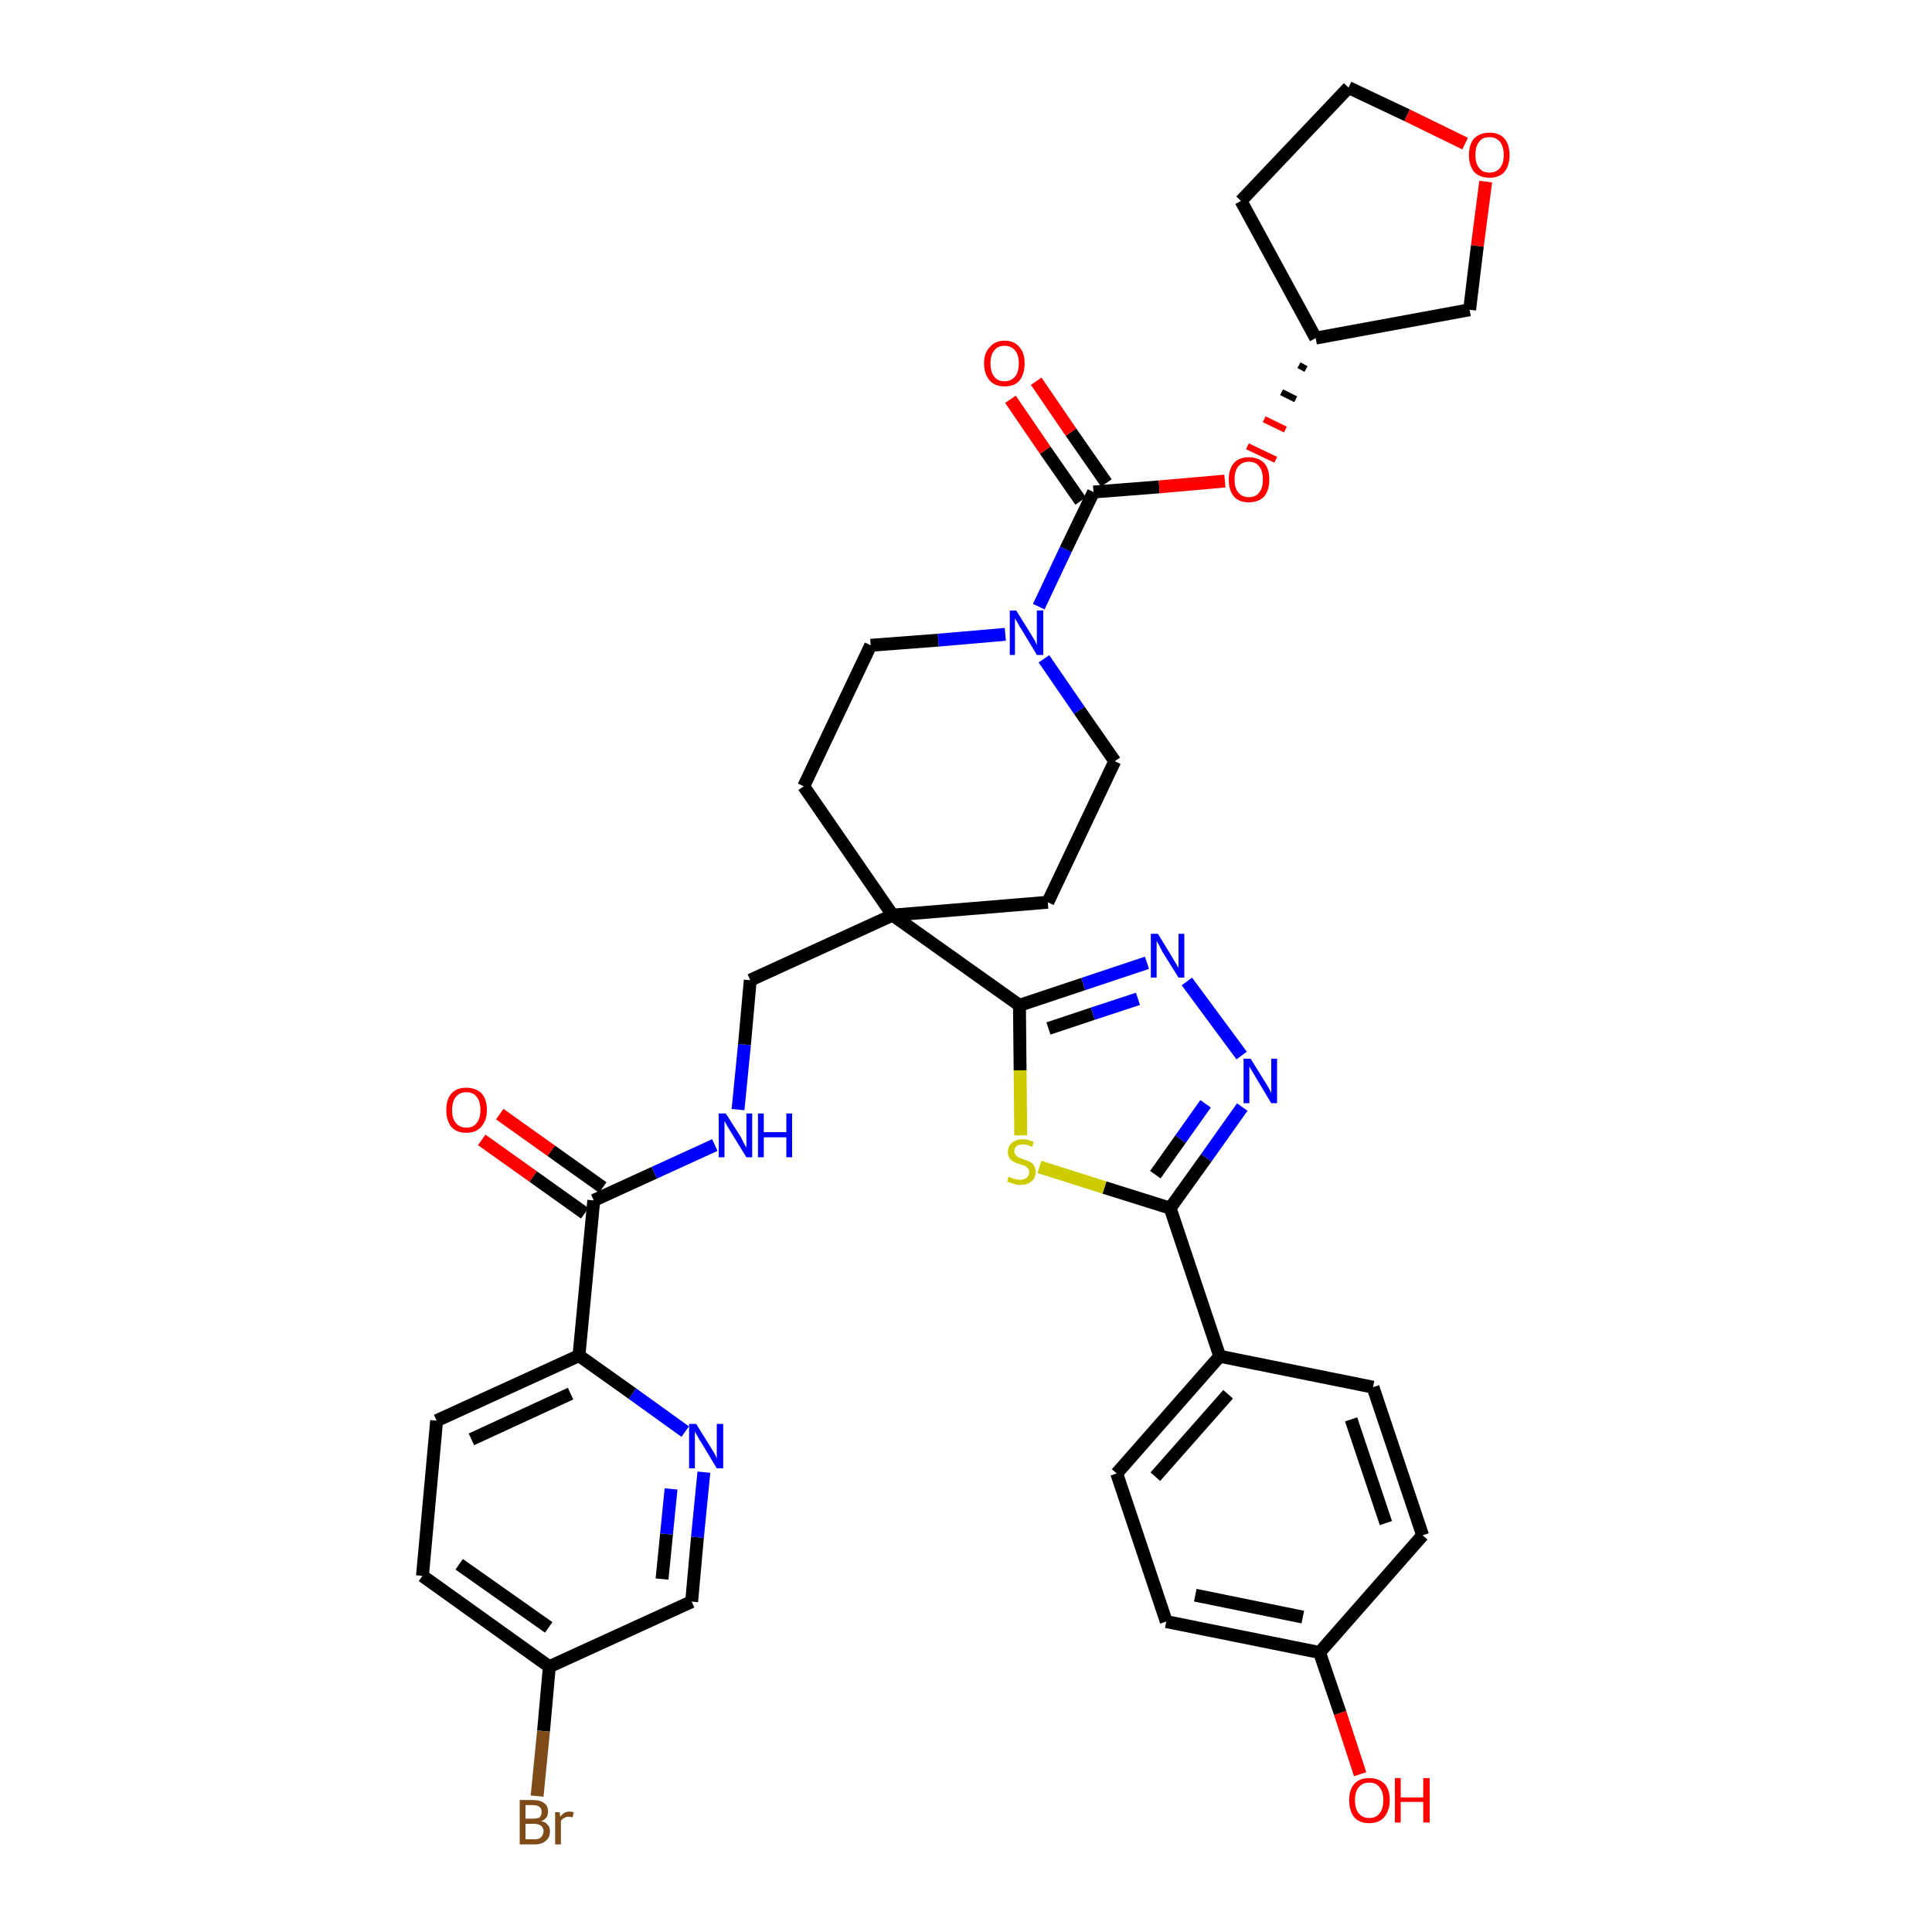 <?xml version='1.0' encoding='iso-8859-1'?>
<svg version='1.1' baseProfile='full'
              xmlns='http://www.w3.org/2000/svg'
                      xmlns:rdkit='http://www.rdkit.org/xml'
                      xmlns:xlink='http://www.w3.org/1999/xlink'
                  xml:space='preserve'
width='300px' height='300px' viewBox='0 0 300 300'>
<!-- END OF HEADER -->
<path class='bond-0 atom-0 atom-1' d='M 74.8,177.0 L 82.8,182.7' style='fill:none;fill-rule:evenodd;stroke:#FF0000;stroke-width:2.0px;stroke-linecap:butt;stroke-linejoin:miter;stroke-opacity:1' />
<path class='bond-0 atom-0 atom-1' d='M 82.8,182.7 L 90.8,188.4' style='fill:none;fill-rule:evenodd;stroke:#000000;stroke-width:2.0px;stroke-linecap:butt;stroke-linejoin:miter;stroke-opacity:1' />
<path class='bond-0 atom-0 atom-1' d='M 77.6,173.0 L 85.6,178.7' style='fill:none;fill-rule:evenodd;stroke:#FF0000;stroke-width:2.0px;stroke-linecap:butt;stroke-linejoin:miter;stroke-opacity:1' />
<path class='bond-0 atom-0 atom-1' d='M 85.6,178.7 L 93.6,184.4' style='fill:none;fill-rule:evenodd;stroke:#000000;stroke-width:2.0px;stroke-linecap:butt;stroke-linejoin:miter;stroke-opacity:1' />
<path class='bond-1 atom-1 atom-2' d='M 92.2,186.4 L 101.6,182.1' style='fill:none;fill-rule:evenodd;stroke:#000000;stroke-width:2.0px;stroke-linecap:butt;stroke-linejoin:miter;stroke-opacity:1' />
<path class='bond-1 atom-1 atom-2' d='M 101.6,182.1 L 111.0,177.8' style='fill:none;fill-rule:evenodd;stroke:#0000FF;stroke-width:2.0px;stroke-linecap:butt;stroke-linejoin:miter;stroke-opacity:1' />
<path class='bond-29 atom-1 atom-30' d='M 92.2,186.4 L 89.9,210.5' style='fill:none;fill-rule:evenodd;stroke:#000000;stroke-width:2.0px;stroke-linecap:butt;stroke-linejoin:miter;stroke-opacity:1' />
<path class='bond-2 atom-2 atom-3' d='M 114.6,172.3 L 115.6,162.2' style='fill:none;fill-rule:evenodd;stroke:#0000FF;stroke-width:2.0px;stroke-linecap:butt;stroke-linejoin:miter;stroke-opacity:1' />
<path class='bond-2 atom-2 atom-3' d='M 115.6,162.2 L 116.5,152.2' style='fill:none;fill-rule:evenodd;stroke:#000000;stroke-width:2.0px;stroke-linecap:butt;stroke-linejoin:miter;stroke-opacity:1' />
<path class='bond-3 atom-3 atom-4' d='M 116.5,152.2 L 138.6,142.1' style='fill:none;fill-rule:evenodd;stroke:#000000;stroke-width:2.0px;stroke-linecap:butt;stroke-linejoin:miter;stroke-opacity:1' />
<path class='bond-4 atom-4 atom-5' d='M 138.6,142.1 L 158.3,156.1' style='fill:none;fill-rule:evenodd;stroke:#000000;stroke-width:2.0px;stroke-linecap:butt;stroke-linejoin:miter;stroke-opacity:1' />
<path class='bond-16 atom-4 atom-17' d='M 138.6,142.1 L 124.8,122.1' style='fill:none;fill-rule:evenodd;stroke:#000000;stroke-width:2.0px;stroke-linecap:butt;stroke-linejoin:miter;stroke-opacity:1' />
<path class='bond-36 atom-29 atom-4' d='M 162.7,140.1 L 138.6,142.1' style='fill:none;fill-rule:evenodd;stroke:#000000;stroke-width:2.0px;stroke-linecap:butt;stroke-linejoin:miter;stroke-opacity:1' />
<path class='bond-5 atom-5 atom-6' d='M 158.3,156.1 L 168.2,152.8' style='fill:none;fill-rule:evenodd;stroke:#000000;stroke-width:2.0px;stroke-linecap:butt;stroke-linejoin:miter;stroke-opacity:1' />
<path class='bond-5 atom-5 atom-6' d='M 168.2,152.8 L 178.1,149.5' style='fill:none;fill-rule:evenodd;stroke:#0000FF;stroke-width:2.0px;stroke-linecap:butt;stroke-linejoin:miter;stroke-opacity:1' />
<path class='bond-5 atom-5 atom-6' d='M 162.8,159.7 L 169.7,157.4' style='fill:none;fill-rule:evenodd;stroke:#000000;stroke-width:2.0px;stroke-linecap:butt;stroke-linejoin:miter;stroke-opacity:1' />
<path class='bond-5 atom-5 atom-6' d='M 169.7,157.4 L 176.7,155.1' style='fill:none;fill-rule:evenodd;stroke:#0000FF;stroke-width:2.0px;stroke-linecap:butt;stroke-linejoin:miter;stroke-opacity:1' />
<path class='bond-38 atom-16 atom-5' d='M 158.5,176.3 L 158.4,166.2' style='fill:none;fill-rule:evenodd;stroke:#CCCC00;stroke-width:2.0px;stroke-linecap:butt;stroke-linejoin:miter;stroke-opacity:1' />
<path class='bond-38 atom-16 atom-5' d='M 158.4,166.2 L 158.3,156.1' style='fill:none;fill-rule:evenodd;stroke:#000000;stroke-width:2.0px;stroke-linecap:butt;stroke-linejoin:miter;stroke-opacity:1' />
<path class='bond-6 atom-6 atom-7' d='M 184.3,152.4 L 192.8,163.9' style='fill:none;fill-rule:evenodd;stroke:#0000FF;stroke-width:2.0px;stroke-linecap:butt;stroke-linejoin:miter;stroke-opacity:1' />
<path class='bond-7 atom-7 atom-8' d='M 192.9,171.9 L 187.3,179.8' style='fill:none;fill-rule:evenodd;stroke:#0000FF;stroke-width:2.0px;stroke-linecap:butt;stroke-linejoin:miter;stroke-opacity:1' />
<path class='bond-7 atom-7 atom-8' d='M 187.3,179.8 L 181.7,187.6' style='fill:none;fill-rule:evenodd;stroke:#000000;stroke-width:2.0px;stroke-linecap:butt;stroke-linejoin:miter;stroke-opacity:1' />
<path class='bond-7 atom-7 atom-8' d='M 187.2,171.4 L 183.3,176.9' style='fill:none;fill-rule:evenodd;stroke:#0000FF;stroke-width:2.0px;stroke-linecap:butt;stroke-linejoin:miter;stroke-opacity:1' />
<path class='bond-7 atom-7 atom-8' d='M 183.3,176.9 L 179.4,182.4' style='fill:none;fill-rule:evenodd;stroke:#000000;stroke-width:2.0px;stroke-linecap:butt;stroke-linejoin:miter;stroke-opacity:1' />
<path class='bond-8 atom-8 atom-9' d='M 181.7,187.6 L 189.4,210.6' style='fill:none;fill-rule:evenodd;stroke:#000000;stroke-width:2.0px;stroke-linecap:butt;stroke-linejoin:miter;stroke-opacity:1' />
<path class='bond-15 atom-8 atom-16' d='M 181.7,187.6 L 171.5,184.4' style='fill:none;fill-rule:evenodd;stroke:#000000;stroke-width:2.0px;stroke-linecap:butt;stroke-linejoin:miter;stroke-opacity:1' />
<path class='bond-15 atom-8 atom-16' d='M 171.5,184.4 L 161.4,181.2' style='fill:none;fill-rule:evenodd;stroke:#CCCC00;stroke-width:2.0px;stroke-linecap:butt;stroke-linejoin:miter;stroke-opacity:1' />
<path class='bond-9 atom-9 atom-10' d='M 189.4,210.6 L 173.4,228.8' style='fill:none;fill-rule:evenodd;stroke:#000000;stroke-width:2.0px;stroke-linecap:butt;stroke-linejoin:miter;stroke-opacity:1' />
<path class='bond-9 atom-9 atom-10' d='M 190.7,216.5 L 179.4,229.3' style='fill:none;fill-rule:evenodd;stroke:#000000;stroke-width:2.0px;stroke-linecap:butt;stroke-linejoin:miter;stroke-opacity:1' />
<path class='bond-40 atom-15 atom-9' d='M 213.2,215.4 L 189.4,210.6' style='fill:none;fill-rule:evenodd;stroke:#000000;stroke-width:2.0px;stroke-linecap:butt;stroke-linejoin:miter;stroke-opacity:1' />
<path class='bond-10 atom-10 atom-11' d='M 173.4,228.8 L 181.1,251.8' style='fill:none;fill-rule:evenodd;stroke:#000000;stroke-width:2.0px;stroke-linecap:butt;stroke-linejoin:miter;stroke-opacity:1' />
<path class='bond-11 atom-11 atom-12' d='M 181.1,251.8 L 204.9,256.6' style='fill:none;fill-rule:evenodd;stroke:#000000;stroke-width:2.0px;stroke-linecap:butt;stroke-linejoin:miter;stroke-opacity:1' />
<path class='bond-11 atom-11 atom-12' d='M 185.6,247.7 L 202.3,251.1' style='fill:none;fill-rule:evenodd;stroke:#000000;stroke-width:2.0px;stroke-linecap:butt;stroke-linejoin:miter;stroke-opacity:1' />
<path class='bond-12 atom-12 atom-13' d='M 204.9,256.6 L 208.1,266.0' style='fill:none;fill-rule:evenodd;stroke:#000000;stroke-width:2.0px;stroke-linecap:butt;stroke-linejoin:miter;stroke-opacity:1' />
<path class='bond-12 atom-12 atom-13' d='M 208.1,266.0 L 211.2,275.5' style='fill:none;fill-rule:evenodd;stroke:#FF0000;stroke-width:2.0px;stroke-linecap:butt;stroke-linejoin:miter;stroke-opacity:1' />
<path class='bond-13 atom-12 atom-14' d='M 204.9,256.6 L 220.9,238.4' style='fill:none;fill-rule:evenodd;stroke:#000000;stroke-width:2.0px;stroke-linecap:butt;stroke-linejoin:miter;stroke-opacity:1' />
<path class='bond-14 atom-14 atom-15' d='M 220.9,238.4 L 213.2,215.4' style='fill:none;fill-rule:evenodd;stroke:#000000;stroke-width:2.0px;stroke-linecap:butt;stroke-linejoin:miter;stroke-opacity:1' />
<path class='bond-14 atom-14 atom-15' d='M 215.2,236.5 L 209.8,220.4' style='fill:none;fill-rule:evenodd;stroke:#000000;stroke-width:2.0px;stroke-linecap:butt;stroke-linejoin:miter;stroke-opacity:1' />
<path class='bond-17 atom-17 atom-18' d='M 124.8,122.1 L 135.2,100.2' style='fill:none;fill-rule:evenodd;stroke:#000000;stroke-width:2.0px;stroke-linecap:butt;stroke-linejoin:miter;stroke-opacity:1' />
<path class='bond-18 atom-18 atom-19' d='M 135.2,100.2 L 145.7,99.4' style='fill:none;fill-rule:evenodd;stroke:#000000;stroke-width:2.0px;stroke-linecap:butt;stroke-linejoin:miter;stroke-opacity:1' />
<path class='bond-18 atom-18 atom-19' d='M 145.7,99.4 L 156.1,98.5' style='fill:none;fill-rule:evenodd;stroke:#0000FF;stroke-width:2.0px;stroke-linecap:butt;stroke-linejoin:miter;stroke-opacity:1' />
<path class='bond-19 atom-19 atom-20' d='M 161.3,94.2 L 165.5,85.3' style='fill:none;fill-rule:evenodd;stroke:#0000FF;stroke-width:2.0px;stroke-linecap:butt;stroke-linejoin:miter;stroke-opacity:1' />
<path class='bond-19 atom-19 atom-20' d='M 165.5,85.3 L 169.8,76.4' style='fill:none;fill-rule:evenodd;stroke:#000000;stroke-width:2.0px;stroke-linecap:butt;stroke-linejoin:miter;stroke-opacity:1' />
<path class='bond-27 atom-19 atom-28' d='M 162.1,102.3 L 167.6,110.3' style='fill:none;fill-rule:evenodd;stroke:#0000FF;stroke-width:2.0px;stroke-linecap:butt;stroke-linejoin:miter;stroke-opacity:1' />
<path class='bond-27 atom-19 atom-28' d='M 167.6,110.3 L 173.1,118.2' style='fill:none;fill-rule:evenodd;stroke:#000000;stroke-width:2.0px;stroke-linecap:butt;stroke-linejoin:miter;stroke-opacity:1' />
<path class='bond-20 atom-20 atom-21' d='M 171.8,75.0 L 166.3,67.1' style='fill:none;fill-rule:evenodd;stroke:#000000;stroke-width:2.0px;stroke-linecap:butt;stroke-linejoin:miter;stroke-opacity:1' />
<path class='bond-20 atom-20 atom-21' d='M 166.3,67.1 L 160.9,59.2' style='fill:none;fill-rule:evenodd;stroke:#FF0000;stroke-width:2.0px;stroke-linecap:butt;stroke-linejoin:miter;stroke-opacity:1' />
<path class='bond-20 atom-20 atom-21' d='M 167.8,77.8 L 162.3,69.9' style='fill:none;fill-rule:evenodd;stroke:#000000;stroke-width:2.0px;stroke-linecap:butt;stroke-linejoin:miter;stroke-opacity:1' />
<path class='bond-20 atom-20 atom-21' d='M 162.3,69.9 L 156.9,62.0' style='fill:none;fill-rule:evenodd;stroke:#FF0000;stroke-width:2.0px;stroke-linecap:butt;stroke-linejoin:miter;stroke-opacity:1' />
<path class='bond-21 atom-20 atom-22' d='M 169.8,76.4 L 180.0,75.6' style='fill:none;fill-rule:evenodd;stroke:#000000;stroke-width:2.0px;stroke-linecap:butt;stroke-linejoin:miter;stroke-opacity:1' />
<path class='bond-21 atom-20 atom-22' d='M 180.0,75.6 L 190.2,74.7' style='fill:none;fill-rule:evenodd;stroke:#FF0000;stroke-width:2.0px;stroke-linecap:butt;stroke-linejoin:miter;stroke-opacity:1' />
<path class='bond-22 atom-23 atom-22' d='M 201.7,56.7 L 202.8,57.3' style='fill:none;fill-rule:evenodd;stroke:#000000;stroke-width:1.0px;stroke-linecap:butt;stroke-linejoin:miter;stroke-opacity:1' />
<path class='bond-22 atom-23 atom-22' d='M 199.0,60.9 L 201.2,62.0' style='fill:none;fill-rule:evenodd;stroke:#000000;stroke-width:1.0px;stroke-linecap:butt;stroke-linejoin:miter;stroke-opacity:1' />
<path class='bond-22 atom-23 atom-22' d='M 196.3,65.1 L 199.6,66.7' style='fill:none;fill-rule:evenodd;stroke:#FF0000;stroke-width:1.0px;stroke-linecap:butt;stroke-linejoin:miter;stroke-opacity:1' />
<path class='bond-22 atom-23 atom-22' d='M 193.7,69.3 L 198.1,71.4' style='fill:none;fill-rule:evenodd;stroke:#FF0000;stroke-width:1.0px;stroke-linecap:butt;stroke-linejoin:miter;stroke-opacity:1' />
<path class='bond-23 atom-23 atom-24' d='M 204.3,52.5 L 192.7,31.2' style='fill:none;fill-rule:evenodd;stroke:#000000;stroke-width:2.0px;stroke-linecap:butt;stroke-linejoin:miter;stroke-opacity:1' />
<path class='bond-39 atom-27 atom-23' d='M 228.2,48.1 L 204.3,52.5' style='fill:none;fill-rule:evenodd;stroke:#000000;stroke-width:2.0px;stroke-linecap:butt;stroke-linejoin:miter;stroke-opacity:1' />
<path class='bond-24 atom-24 atom-25' d='M 192.7,31.2 L 209.4,13.6' style='fill:none;fill-rule:evenodd;stroke:#000000;stroke-width:2.0px;stroke-linecap:butt;stroke-linejoin:miter;stroke-opacity:1' />
<path class='bond-25 atom-25 atom-26' d='M 209.4,13.6 L 218.5,17.9' style='fill:none;fill-rule:evenodd;stroke:#000000;stroke-width:2.0px;stroke-linecap:butt;stroke-linejoin:miter;stroke-opacity:1' />
<path class='bond-25 atom-25 atom-26' d='M 218.5,17.9 L 227.5,22.3' style='fill:none;fill-rule:evenodd;stroke:#FF0000;stroke-width:2.0px;stroke-linecap:butt;stroke-linejoin:miter;stroke-opacity:1' />
<path class='bond-26 atom-26 atom-27' d='M 230.7,28.2 L 229.4,38.2' style='fill:none;fill-rule:evenodd;stroke:#FF0000;stroke-width:2.0px;stroke-linecap:butt;stroke-linejoin:miter;stroke-opacity:1' />
<path class='bond-26 atom-26 atom-27' d='M 229.4,38.2 L 228.2,48.1' style='fill:none;fill-rule:evenodd;stroke:#000000;stroke-width:2.0px;stroke-linecap:butt;stroke-linejoin:miter;stroke-opacity:1' />
<path class='bond-28 atom-28 atom-29' d='M 173.1,118.2 L 162.7,140.1' style='fill:none;fill-rule:evenodd;stroke:#000000;stroke-width:2.0px;stroke-linecap:butt;stroke-linejoin:miter;stroke-opacity:1' />
<path class='bond-30 atom-30 atom-31' d='M 89.9,210.5 L 67.8,220.6' style='fill:none;fill-rule:evenodd;stroke:#000000;stroke-width:2.0px;stroke-linecap:butt;stroke-linejoin:miter;stroke-opacity:1' />
<path class='bond-30 atom-30 atom-31' d='M 88.6,216.4 L 73.2,223.5' style='fill:none;fill-rule:evenodd;stroke:#000000;stroke-width:2.0px;stroke-linecap:butt;stroke-linejoin:miter;stroke-opacity:1' />
<path class='bond-37 atom-36 atom-30' d='M 106.4,222.3 L 98.2,216.4' style='fill:none;fill-rule:evenodd;stroke:#0000FF;stroke-width:2.0px;stroke-linecap:butt;stroke-linejoin:miter;stroke-opacity:1' />
<path class='bond-37 atom-36 atom-30' d='M 98.2,216.4 L 89.9,210.5' style='fill:none;fill-rule:evenodd;stroke:#000000;stroke-width:2.0px;stroke-linecap:butt;stroke-linejoin:miter;stroke-opacity:1' />
<path class='bond-31 atom-31 atom-32' d='M 67.8,220.6 L 65.6,244.7' style='fill:none;fill-rule:evenodd;stroke:#000000;stroke-width:2.0px;stroke-linecap:butt;stroke-linejoin:miter;stroke-opacity:1' />
<path class='bond-32 atom-32 atom-33' d='M 65.6,244.7 L 85.3,258.8' style='fill:none;fill-rule:evenodd;stroke:#000000;stroke-width:2.0px;stroke-linecap:butt;stroke-linejoin:miter;stroke-opacity:1' />
<path class='bond-32 atom-32 atom-33' d='M 71.3,242.9 L 85.2,252.7' style='fill:none;fill-rule:evenodd;stroke:#000000;stroke-width:2.0px;stroke-linecap:butt;stroke-linejoin:miter;stroke-opacity:1' />
<path class='bond-33 atom-33 atom-34' d='M 85.3,258.8 L 84.4,268.8' style='fill:none;fill-rule:evenodd;stroke:#000000;stroke-width:2.0px;stroke-linecap:butt;stroke-linejoin:miter;stroke-opacity:1' />
<path class='bond-33 atom-33 atom-34' d='M 84.4,268.8 L 83.4,278.9' style='fill:none;fill-rule:evenodd;stroke:#7F4C19;stroke-width:2.0px;stroke-linecap:butt;stroke-linejoin:miter;stroke-opacity:1' />
<path class='bond-34 atom-33 atom-35' d='M 85.3,258.8 L 107.4,248.7' style='fill:none;fill-rule:evenodd;stroke:#000000;stroke-width:2.0px;stroke-linecap:butt;stroke-linejoin:miter;stroke-opacity:1' />
<path class='bond-35 atom-35 atom-36' d='M 107.4,248.7 L 108.3,238.7' style='fill:none;fill-rule:evenodd;stroke:#000000;stroke-width:2.0px;stroke-linecap:butt;stroke-linejoin:miter;stroke-opacity:1' />
<path class='bond-35 atom-35 atom-36' d='M 108.3,238.7 L 109.3,228.6' style='fill:none;fill-rule:evenodd;stroke:#0000FF;stroke-width:2.0px;stroke-linecap:butt;stroke-linejoin:miter;stroke-opacity:1' />
<path class='bond-35 atom-35 atom-36' d='M 102.8,245.2 L 103.5,238.2' style='fill:none;fill-rule:evenodd;stroke:#000000;stroke-width:2.0px;stroke-linecap:butt;stroke-linejoin:miter;stroke-opacity:1' />
<path class='bond-35 atom-35 atom-36' d='M 103.5,238.2 L 104.2,231.2' style='fill:none;fill-rule:evenodd;stroke:#0000FF;stroke-width:2.0px;stroke-linecap:butt;stroke-linejoin:miter;stroke-opacity:1' />
<path  class='atom-0' d='M 69.3 172.4
Q 69.3 170.7, 70.1 169.8
Q 70.9 168.9, 72.4 168.9
Q 73.9 168.9, 74.8 169.8
Q 75.6 170.7, 75.6 172.4
Q 75.6 174.0, 74.7 175.0
Q 73.9 175.9, 72.4 175.9
Q 70.9 175.9, 70.1 175.0
Q 69.3 174.0, 69.3 172.4
M 72.4 175.1
Q 73.5 175.1, 74.0 174.4
Q 74.6 173.7, 74.6 172.4
Q 74.6 171.0, 74.0 170.3
Q 73.5 169.6, 72.4 169.6
Q 71.4 169.6, 70.8 170.3
Q 70.2 171.0, 70.2 172.4
Q 70.2 173.7, 70.8 174.4
Q 71.4 175.1, 72.4 175.1
' fill='#FF0000'/>
<path  class='atom-2' d='M 112.7 172.9
L 115.0 176.5
Q 115.2 176.9, 115.5 177.5
Q 115.9 178.2, 115.9 178.2
L 115.9 172.9
L 116.8 172.9
L 116.8 179.7
L 115.9 179.7
L 113.5 175.8
Q 113.2 175.3, 112.9 174.8
Q 112.6 174.2, 112.5 174.1
L 112.5 179.7
L 111.6 179.7
L 111.6 172.9
L 112.7 172.9
' fill='#0000FF'/>
<path  class='atom-2' d='M 117.7 172.9
L 118.6 172.9
L 118.6 175.8
L 122.1 175.8
L 122.1 172.9
L 123.0 172.9
L 123.0 179.7
L 122.1 179.7
L 122.1 176.6
L 118.6 176.6
L 118.6 179.7
L 117.7 179.7
L 117.7 172.9
' fill='#0000FF'/>
<path  class='atom-6' d='M 179.8 145.0
L 182.0 148.6
Q 182.2 149.0, 182.6 149.6
Q 183.0 150.3, 183.0 150.3
L 183.0 145.0
L 183.9 145.0
L 183.9 151.8
L 183.0 151.8
L 180.5 147.8
Q 180.3 147.4, 180.0 146.8
Q 179.7 146.3, 179.6 146.1
L 179.6 151.8
L 178.7 151.8
L 178.7 145.0
L 179.8 145.0
' fill='#0000FF'/>
<path  class='atom-7' d='M 194.2 164.4
L 196.5 168.1
Q 196.7 168.4, 197.1 169.1
Q 197.4 169.7, 197.4 169.8
L 197.4 164.4
L 198.3 164.4
L 198.3 171.3
L 197.4 171.3
L 195.0 167.3
Q 194.7 166.8, 194.4 166.3
Q 194.1 165.8, 194.0 165.6
L 194.0 171.3
L 193.1 171.3
L 193.1 164.4
L 194.2 164.4
' fill='#0000FF'/>
<path  class='atom-13' d='M 209.5 279.5
Q 209.5 277.9, 210.3 277.0
Q 211.1 276.1, 212.6 276.1
Q 214.1 276.1, 215.0 277.0
Q 215.8 277.9, 215.8 279.5
Q 215.8 281.2, 214.9 282.2
Q 214.1 283.1, 212.6 283.1
Q 211.1 283.1, 210.3 282.2
Q 209.5 281.2, 209.5 279.5
M 212.6 282.3
Q 213.7 282.3, 214.2 281.6
Q 214.8 280.9, 214.8 279.5
Q 214.8 278.2, 214.2 277.5
Q 213.7 276.8, 212.6 276.8
Q 211.6 276.8, 211.0 277.5
Q 210.4 278.2, 210.4 279.5
Q 210.4 280.9, 211.0 281.6
Q 211.6 282.3, 212.6 282.3
' fill='#FF0000'/>
<path  class='atom-13' d='M 216.6 276.1
L 217.5 276.1
L 217.5 279.1
L 221.0 279.1
L 221.0 276.1
L 222.0 276.1
L 222.0 283.0
L 221.0 283.0
L 221.0 279.8
L 217.5 279.8
L 217.5 283.0
L 216.6 283.0
L 216.6 276.1
' fill='#FF0000'/>
<path  class='atom-16' d='M 156.6 182.7
Q 156.7 182.7, 157.0 182.9
Q 157.3 183.0, 157.7 183.1
Q 158.0 183.2, 158.4 183.2
Q 159.0 183.2, 159.4 182.9
Q 159.8 182.6, 159.8 182.0
Q 159.8 181.6, 159.6 181.4
Q 159.4 181.2, 159.1 181.0
Q 158.8 180.9, 158.4 180.8
Q 157.7 180.6, 157.4 180.4
Q 157.0 180.2, 156.8 179.9
Q 156.5 179.5, 156.5 178.9
Q 156.5 178.0, 157.1 177.5
Q 157.7 176.9, 158.8 176.9
Q 159.6 176.9, 160.5 177.3
L 160.3 178.1
Q 159.5 177.7, 158.9 177.7
Q 158.2 177.7, 157.8 178.0
Q 157.5 178.3, 157.5 178.8
Q 157.5 179.1, 157.7 179.3
Q 157.9 179.6, 158.1 179.7
Q 158.4 179.8, 158.9 180.0
Q 159.5 180.2, 159.9 180.4
Q 160.2 180.5, 160.5 180.9
Q 160.8 181.3, 160.8 182.0
Q 160.8 183.0, 160.1 183.5
Q 159.5 184.0, 158.4 184.0
Q 157.8 184.0, 157.4 183.8
Q 156.9 183.7, 156.4 183.5
L 156.6 182.7
' fill='#CCCC00'/>
<path  class='atom-19' d='M 157.8 94.8
L 160.1 98.5
Q 160.3 98.8, 160.7 99.5
Q 161.0 100.1, 161.0 100.2
L 161.0 94.8
L 162.0 94.8
L 162.0 101.7
L 161.0 101.7
L 158.6 97.7
Q 158.3 97.3, 158.0 96.7
Q 157.7 96.2, 157.6 96.0
L 157.6 101.7
L 156.8 101.7
L 156.8 94.8
L 157.8 94.8
' fill='#0000FF'/>
<path  class='atom-21' d='M 152.8 56.4
Q 152.8 54.8, 153.7 53.9
Q 154.5 52.9, 156.0 52.9
Q 157.5 52.9, 158.3 53.9
Q 159.1 54.8, 159.1 56.4
Q 159.1 58.1, 158.3 59.1
Q 157.5 60.0, 156.0 60.0
Q 154.5 60.0, 153.7 59.1
Q 152.8 58.1, 152.8 56.4
M 156.0 59.2
Q 157.0 59.2, 157.6 58.5
Q 158.2 57.8, 158.2 56.4
Q 158.2 55.1, 157.6 54.4
Q 157.0 53.7, 156.0 53.7
Q 154.9 53.7, 154.4 54.4
Q 153.8 55.1, 153.8 56.4
Q 153.8 57.8, 154.4 58.5
Q 154.9 59.2, 156.0 59.2
' fill='#FF0000'/>
<path  class='atom-22' d='M 190.8 74.5
Q 190.8 72.8, 191.6 71.9
Q 192.4 71.0, 193.9 71.0
Q 195.4 71.0, 196.3 71.9
Q 197.1 72.8, 197.1 74.5
Q 197.1 76.1, 196.3 77.1
Q 195.4 78.0, 193.9 78.0
Q 192.4 78.0, 191.6 77.1
Q 190.8 76.1, 190.8 74.5
M 193.9 77.2
Q 195.0 77.2, 195.5 76.5
Q 196.1 75.8, 196.1 74.5
Q 196.1 73.1, 195.5 72.4
Q 195.0 71.7, 193.9 71.7
Q 192.9 71.7, 192.3 72.4
Q 191.7 73.1, 191.7 74.5
Q 191.7 75.8, 192.3 76.5
Q 192.9 77.2, 193.9 77.2
' fill='#FF0000'/>
<path  class='atom-26' d='M 228.1 24.1
Q 228.1 22.4, 228.9 21.5
Q 229.8 20.6, 231.3 20.6
Q 232.8 20.6, 233.6 21.5
Q 234.4 22.4, 234.4 24.1
Q 234.4 25.7, 233.6 26.7
Q 232.8 27.6, 231.3 27.6
Q 229.8 27.6, 228.9 26.7
Q 228.1 25.7, 228.1 24.1
M 231.3 26.8
Q 232.3 26.8, 232.9 26.1
Q 233.5 25.4, 233.5 24.1
Q 233.5 22.7, 232.9 22.0
Q 232.3 21.3, 231.3 21.3
Q 230.2 21.3, 229.7 22.0
Q 229.1 22.7, 229.1 24.1
Q 229.1 25.4, 229.7 26.1
Q 230.2 26.8, 231.3 26.8
' fill='#FF0000'/>
<path  class='atom-34' d='M 84.0 282.8
Q 84.7 282.9, 85.0 283.3
Q 85.4 283.7, 85.4 284.3
Q 85.4 285.3, 84.8 285.8
Q 84.2 286.4, 83.0 286.4
L 80.7 286.4
L 80.7 279.5
L 82.7 279.5
Q 83.9 279.5, 84.5 280.0
Q 85.1 280.4, 85.1 281.3
Q 85.1 282.4, 84.0 282.8
M 81.6 280.3
L 81.6 282.4
L 82.7 282.4
Q 83.4 282.4, 83.8 282.2
Q 84.1 281.9, 84.1 281.3
Q 84.1 280.3, 82.7 280.3
L 81.6 280.3
M 83.0 285.6
Q 83.7 285.6, 84.0 285.3
Q 84.4 284.9, 84.4 284.3
Q 84.4 283.8, 84.0 283.5
Q 83.6 283.2, 82.9 283.2
L 81.6 283.2
L 81.6 285.6
L 83.0 285.6
' fill='#7F4C19'/>
<path  class='atom-34' d='M 86.9 281.4
L 87.0 282.1
Q 87.6 281.3, 88.4 281.3
Q 88.7 281.3, 89.1 281.4
L 88.9 282.2
Q 88.5 282.1, 88.3 282.1
Q 87.9 282.1, 87.6 282.3
Q 87.3 282.4, 87.1 282.8
L 87.1 286.4
L 86.2 286.4
L 86.2 281.4
L 86.9 281.4
' fill='#7F4C19'/>
<path  class='atom-36' d='M 108.1 221.1
L 110.4 224.8
Q 110.6 225.1, 111.0 225.8
Q 111.3 226.4, 111.3 226.5
L 111.3 221.1
L 112.3 221.1
L 112.3 228.0
L 111.3 228.0
L 108.9 224.0
Q 108.6 223.6, 108.3 223.0
Q 108.0 222.5, 107.9 222.3
L 107.9 228.0
L 107.0 228.0
L 107.0 221.1
L 108.1 221.1
' fill='#0000FF'/>
</svg>
